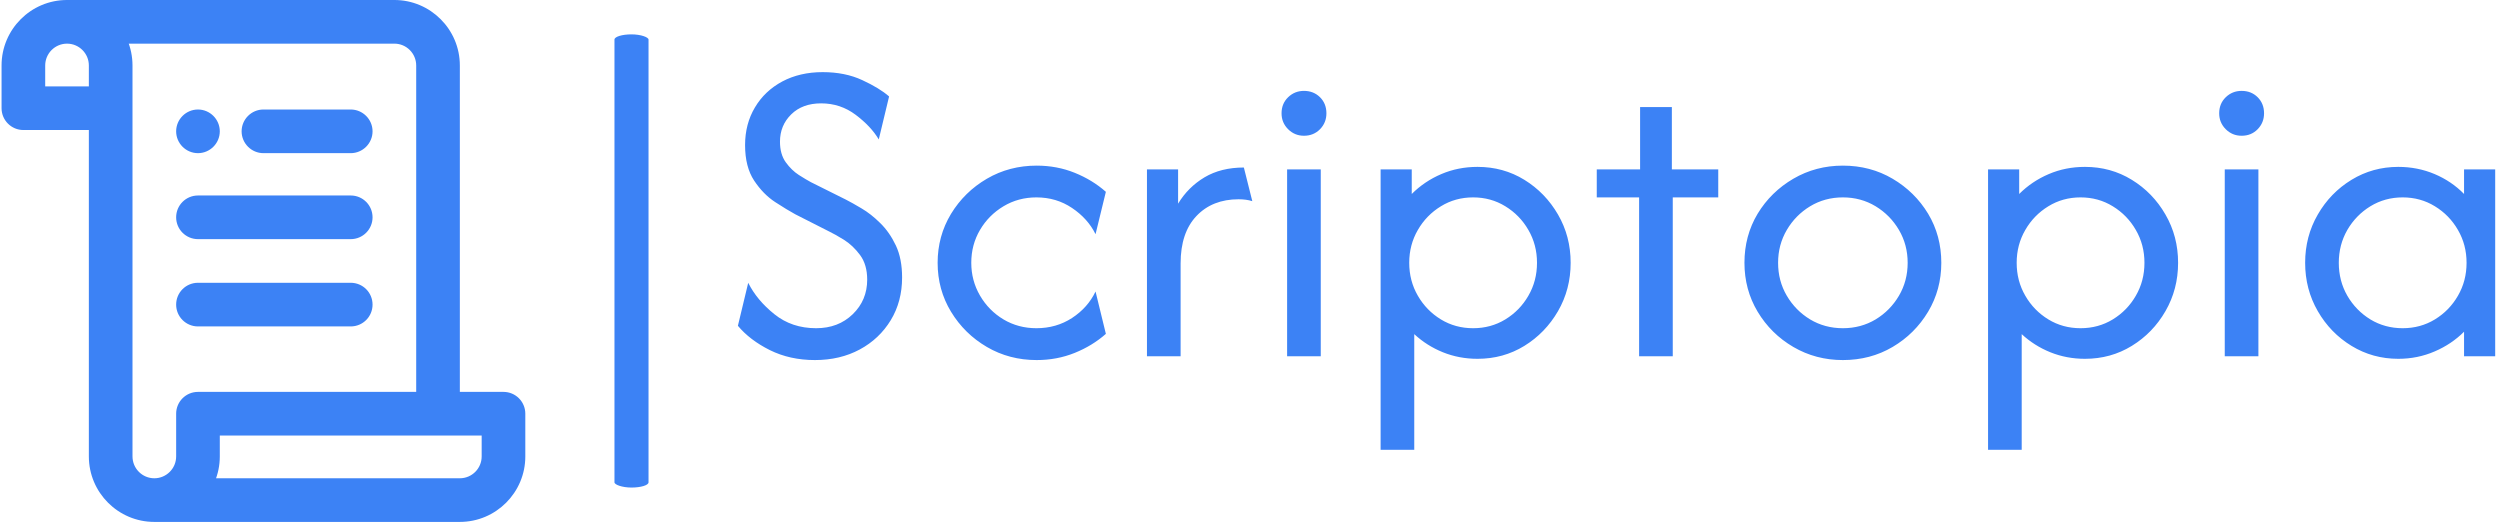 <svg xmlns="http://www.w3.org/2000/svg" version="1.1" xmlns:xlink="http://www.w3.org/1999/xlink"
    xmlns:svgjs="http://svgjs.dev/svgjs" width="1500" height="314" viewBox="0 0 1500 314">
    <g transform="matrix(1,0,0,1,-0.909,-0.424)">
        <svg viewBox="0 0 396 83" data-background-color="#ffffff"
            preserveAspectRatio="xMidYMid meet" height="314" width="1500"
            xmlns="http://www.w3.org/2000/svg" xmlns:xlink="http://www.w3.org/1999/xlink">
            <g id="tight-bounds" transform="matrix(1,0,0,1,0.24,0.112)">
                <svg viewBox="0 0 395.52 82.776" height="82.776"
                    width="395.52">
                    <g>
                        <svg viewBox="0 0 561.161 117.442"
                            height="82.776" width="395.52">
                            <g>
                                <rect width="7.664" height="101.976"
                                    x="137.916" y="7.733" fill="#3c82f5"
                                    opacity="1" stroke-width="0" stroke="transparent"
                                    fill-opacity="1" class="rect-qz-0"
                                    data-fill-palette-color="primary" rx="1%" id="qz-0"
                                    data-palette-color="#3c82f5"></rect>
                            </g>
                            <g transform="matrix(1,0,0,1,165.641,16.231)">
                                <svg viewBox="0 0 395.52 84.98"
                                    height="84.98" width="395.52">
                                    <g id="textblocktransform">
                                        <svg viewBox="0 0 395.52 84.98"
                                            height="84.98" width="395.52"
                                            id="textblock">
                                            <g>
                                                <svg
                                                    viewBox="0 0 395.52 84.98"
                                                    height="84.98"
                                                    width="395.52">
                                                    <g transform="matrix(1,0,0,1,0,0)">
                                                        <svg width="395.52"
                                                            viewBox="2.53 -31.67 195.85 42.09"
                                                            height="84.98"
                                                            data-palette-color="#3c82f5">
                                                            <path
                                                                d="M11.11 0.42L11.11 0.42Q8.33 0.42 6.09-0.69 3.85-1.81 2.53-3.4L2.53-3.4 3.68-8.19Q4.65-6.25 6.6-4.69 8.54-3.13 11.25-3.13L11.25-3.13Q13.72-3.13 15.33-4.69 16.94-6.25 16.94-8.54L16.94-8.54Q16.94-10.21 16.15-11.28 15.35-12.36 14.34-12.99 13.33-13.61 12.74-13.89L12.74-13.89 8.92-15.83Q8.02-16.32 6.68-17.19 5.35-18.06 4.34-19.58 3.33-21.11 3.33-23.54L3.33-23.54Q3.33-25.9 4.43-27.74 5.52-29.58 7.48-30.63 9.44-31.67 11.98-31.67L11.98-31.67Q14.48-31.67 16.39-30.78 18.3-29.9 19.38-28.96L19.38-28.96 18.23-24.17Q17.36-25.63 15.66-26.91 13.96-28.19 11.81-28.19L11.81-28.19Q9.72-28.19 8.47-26.96 7.22-25.73 7.22-23.92L7.22-23.92Q7.22-22.53 7.86-21.63 8.51-20.73 9.32-20.21 10.14-19.69 10.66-19.41L10.66-19.41 14.55-17.47Q15.24-17.12 16.3-16.49 17.36-15.87 18.4-14.84 19.44-13.82 20.14-12.34 20.83-10.87 20.83-8.78L20.83-8.78Q20.83-6.11 19.57-4.03 18.3-1.94 16.11-0.76 13.92 0.42 11.11 0.42ZM35.83 0.42L35.83 0.42Q32.78 0.42 30.28-1.04 27.78-2.5 26.28-4.97 24.79-7.43 24.79-10.42L24.79-10.42Q24.79-13.4 26.28-15.87 27.78-18.33 30.28-19.79 32.78-21.25 35.83-21.25L35.83-21.25Q38.09-21.25 40.07-20.45 42.05-19.65 43.54-18.33L43.54-18.33 42.39-13.61Q41.53-15.35 39.77-16.53 38.02-17.71 35.8-17.71L35.8-17.71Q33.78-17.71 32.13-16.72 30.48-15.73 29.51-14.08 28.54-12.43 28.54-10.42L28.54-10.42Q28.54-8.44 29.51-6.77 30.48-5.1 32.13-4.11 33.78-3.13 35.8-3.13L35.8-3.13Q38.02-3.13 39.77-4.27 41.53-5.42 42.39-7.22L42.39-7.22 43.54-2.5Q42.05-1.18 40.07-0.38 38.09 0.42 35.83 0.42ZM51.87 0L48.12 0 48.12-20.83 51.59-20.83 51.59-17.01Q52.7-18.85 54.54-19.95 56.38-21.04 58.92-21.04L58.92-21.04 59.86-17.29Q59.2-17.5 58.33-17.5L58.33-17.5Q55.41-17.5 53.64-15.64 51.87-13.78 51.87-10.35L51.87-10.35 51.87 0ZM67.49 0L63.74 0 63.74-20.83 67.49-20.83 67.49 0ZM65.62-24.58L65.62-24.58Q64.58-24.58 63.85-25.31 63.12-26.04 63.12-27.08L63.12-27.08Q63.12-28.16 63.85-28.87 64.58-29.58 65.62-29.58L65.62-29.58Q66.69-29.58 67.41-28.87 68.12-28.16 68.12-27.08L68.12-27.08Q68.12-26.04 67.41-25.31 66.69-24.58 65.62-24.58ZM77.91 10.42L74.16 10.42 74.16-20.83 77.63-20.83 77.63-18.09Q79.05-19.51 80.93-20.31 82.8-21.11 84.96-21.11L84.96-21.11Q87.84-21.11 90.18-19.67 92.52-18.23 93.93-15.8 95.34-13.37 95.34-10.42L95.34-10.42Q95.34-7.47 93.93-5.03 92.52-2.6 90.18-1.16 87.84 0.28 84.96 0.28L84.96 0.28Q82.91 0.28 81.1-0.45 79.3-1.18 77.91-2.47L77.91-2.47 77.91 10.42ZM84.47-3.13L84.47-3.13Q86.45-3.13 88.06-4.11 89.68-5.1 90.63-6.75 91.59-8.4 91.59-10.42L91.59-10.42Q91.59-12.43 90.63-14.08 89.68-15.73 88.06-16.72 86.45-17.71 84.47-17.71L84.47-17.71Q82.49-17.71 80.88-16.72 79.26-15.73 78.31-14.08 77.35-12.43 77.35-10.42L77.35-10.42Q77.35-8.4 78.31-6.75 79.26-5.1 80.88-4.11 82.49-3.13 84.47-3.13ZM106.72 0L102.97 0 102.97-17.71 98.25-17.71 98.25-20.83 103.08-20.83 103.08-27.78 106.62-27.78 106.62-20.83 111.79-20.83 111.79-17.71 106.72-17.71 106.72 0ZM125.68 0.42L125.68 0.42Q122.66 0.42 120.16-1.04 117.66-2.5 116.18-4.97 114.71-7.43 114.71-10.42L114.71-10.42Q114.71-13.44 116.18-15.89 117.66-18.33 120.16-19.79 122.66-21.25 125.68-21.25L125.68-21.25Q128.74-21.25 131.22-19.79 133.7-18.33 135.18-15.89 136.65-13.44 136.65-10.42L136.65-10.42Q136.65-7.43 135.18-4.97 133.7-2.5 131.22-1.04 128.74 0.42 125.68 0.42ZM125.68-3.13L125.68-3.13Q127.69-3.13 129.33-4.11 130.96-5.1 131.93-6.75 132.9-8.4 132.9-10.42L132.9-10.42Q132.9-12.43 131.93-14.08 130.96-15.73 129.33-16.72 127.69-17.71 125.68-17.71L125.68-17.71Q123.67-17.71 122.03-16.72 120.4-15.73 119.43-14.08 118.46-12.43 118.46-10.42L118.46-10.42Q118.46-8.4 119.43-6.75 120.4-5.1 122.03-4.11 123.67-3.13 125.68-3.13ZM145.61 10.42L141.86 10.42 141.86-20.83 145.33-20.83 145.33-18.09Q146.75-19.51 148.63-20.31 150.5-21.11 152.66-21.11L152.66-21.11Q155.54-21.11 157.88-19.67 160.23-18.23 161.63-15.8 163.04-13.37 163.04-10.42L163.04-10.42Q163.04-7.47 161.63-5.03 160.23-2.6 157.88-1.16 155.54 0.28 152.66 0.28L152.66 0.28Q150.61 0.28 148.8-0.45 147-1.18 145.61-2.47L145.61-2.47 145.61 10.42ZM152.17-3.13L152.17-3.13Q154.15-3.13 155.76-4.11 157.38-5.1 158.33-6.75 159.29-8.4 159.29-10.42L159.29-10.42Q159.29-12.43 158.33-14.08 157.38-15.73 155.76-16.72 154.15-17.71 152.17-17.71L152.17-17.71Q150.19-17.71 148.58-16.72 146.96-15.73 146.01-14.08 145.05-12.43 145.05-10.42L145.05-10.42Q145.05-8.4 146.01-6.75 146.96-5.1 148.58-4.11 150.19-3.13 152.17-3.13ZM171.99 0L168.24 0 168.24-20.83 171.99-20.83 171.99 0ZM170.12-24.58L170.12-24.58Q169.08-24.58 168.35-25.31 167.62-26.04 167.62-27.08L167.62-27.08Q167.62-28.16 168.35-28.87 169.08-29.58 170.12-29.58L170.12-29.58Q171.2-29.58 171.91-28.87 172.62-28.16 172.62-27.08L172.62-27.08Q172.62-26.04 171.91-25.31 171.2-24.58 170.12-24.58ZM187.58 0.28L187.58 0.28Q184.73 0.28 182.37-1.16 180.01-2.6 178.61-5.03 177.2-7.47 177.2-10.42L177.2-10.42Q177.2-13.37 178.61-15.8 180.01-18.23 182.37-19.67 184.73-21.11 187.58-21.11L187.58-21.11Q189.73-21.11 191.63-20.31 193.52-19.51 194.91-18.09L194.91-18.09 194.91-20.83 198.38-20.83 198.38 0 194.91 0 194.91-2.74Q193.52-1.35 191.63-0.54 189.73 0.28 187.58 0.28ZM188.07-3.13L188.07-3.13Q190.05-3.13 191.66-4.11 193.28-5.1 194.23-6.75 195.19-8.4 195.19-10.42L195.19-10.42Q195.19-12.43 194.23-14.08 193.28-15.73 191.66-16.72 190.05-17.71 188.07-17.71L188.07-17.71Q186.09-17.71 184.47-16.72 182.86-15.73 181.9-14.08 180.95-12.43 180.95-10.42L180.95-10.42Q180.95-8.4 181.9-6.75 182.86-5.1 184.47-4.11 186.09-3.13 188.07-3.13Z"
                                                                opacity="1"
                                                                transform="matrix(1,0,0,1,0,0)"
                                                                fill="#3c82f5"
                                                                class="wordmark-text-0"
                                                                data-fill-palette-color="primary"
                                                                id="text-0"></path>
                                                        </svg>
                                                    </g>
                                                </svg>
                                            </g>
                                        </svg>
                                    </g>
                                </svg>
                            </g>
                            <g>
                                <svg viewBox="0 0 117.854 117.442"
                                    height="117.442" width="117.854">
                                    <g>
                                        <svg xmlns="http://www.w3.org/2000/svg"
                                            viewBox="0 0.042 24 23.916"
                                            enable-background="new 0 0 24 24" x="0" y="0"
                                            height="117.442" width="117.854"
                                            class="icon-icon-0" data-fill-palette-color="accent"
                                            id="icon-0">
                                            <g fill="#3c82f5" data-fill-palette-color="accent">
                                                <path
                                                    d="M20 20c-0.553 0-1-0.447-1-1v-15.958c0-0.552 0.447-1 1-1s1 0.448 1 1v15.958c0 0.553-0.447 1-1 1zM20 4.042c-0.553 0-1-0.448-1-1 0-0.551-0.448-1-1-1h-15c-0.552 0-1-0.448-1-1s0.448-1 1-1h15c1.654 0 3 1.346 3 3 0 0.552-0.447 1-1 1zM21 23.958c-0.553 0-1-0.447-1-1 0-0.552 0.447-1 1-1 0.552 0 1-0.448 1-1v-0.958h-13c-0.552 0-1-0.447-1-1 0-0.552 0.448-1 1-1h14c0.553 0 1 0.448 1 1v1.958c0 1.654-1.346 3-3 3zM7 23.958c-1.654 0-3-1.346-3-3 0-0.552 0.448-1 1-1s1 0.448 1 1 0.449 1 1 1 1-0.448 1-1v-1.958c0-0.552 0.448-1 1-1s1 0.448 1 1v1.958c0 1.654-1.346 3-3 3zM21 23.958h-14c-1.654 0-3-1.346-3-3v-14.958h-3c-0.552 0-1-0.448-1-1v-1.958c0-1.654 1.346-3 3-3s3 1.346 3 3v17.917c0 0.552 0.449 1 1 1h14c0.553 0 1 0.447 1 1 0 0.551-0.447 0.999-1 0.999z m-19-19.958h2v-0.958c0-0.551-0.449-1-1-1s-1 0.449-1 1v0.958zM16 11h-7c-0.552 0-1-0.448-1-1s0.448-1 1-1h7c0.553 0 1 0.448 1 1s-0.447 1-1 1zM16 7.06h-4c-0.55 0-1-0.45-1-1s0.45-1 1-1h4c0.55 0 1 0.45 1 1s-0.45 1-1 1z m-7 0c-0.55 0-1-0.45-1-1s0.45-1 1-1 1 0.45 1 1-0.45 1-1 1zM16 15h-7c-0.552 0-1-0.447-1-1s0.448-1 1-1h7c0.553 0 1 0.447 1 1s-0.447 1-1 1z"
                                                    fill="#3c82f5" data-fill-palette-color="accent"></path>
                                            </g>
                                        </svg>
                                    </g>
                                </svg>
                            </g>
                        </svg>
                    </g>
                    <defs></defs>
                </svg>
                <rect width="395.52" height="82.776" fill="none" stroke="none"
                    visibility="hidden"></rect>
            </g>
        </svg>
    </g>
</svg>
